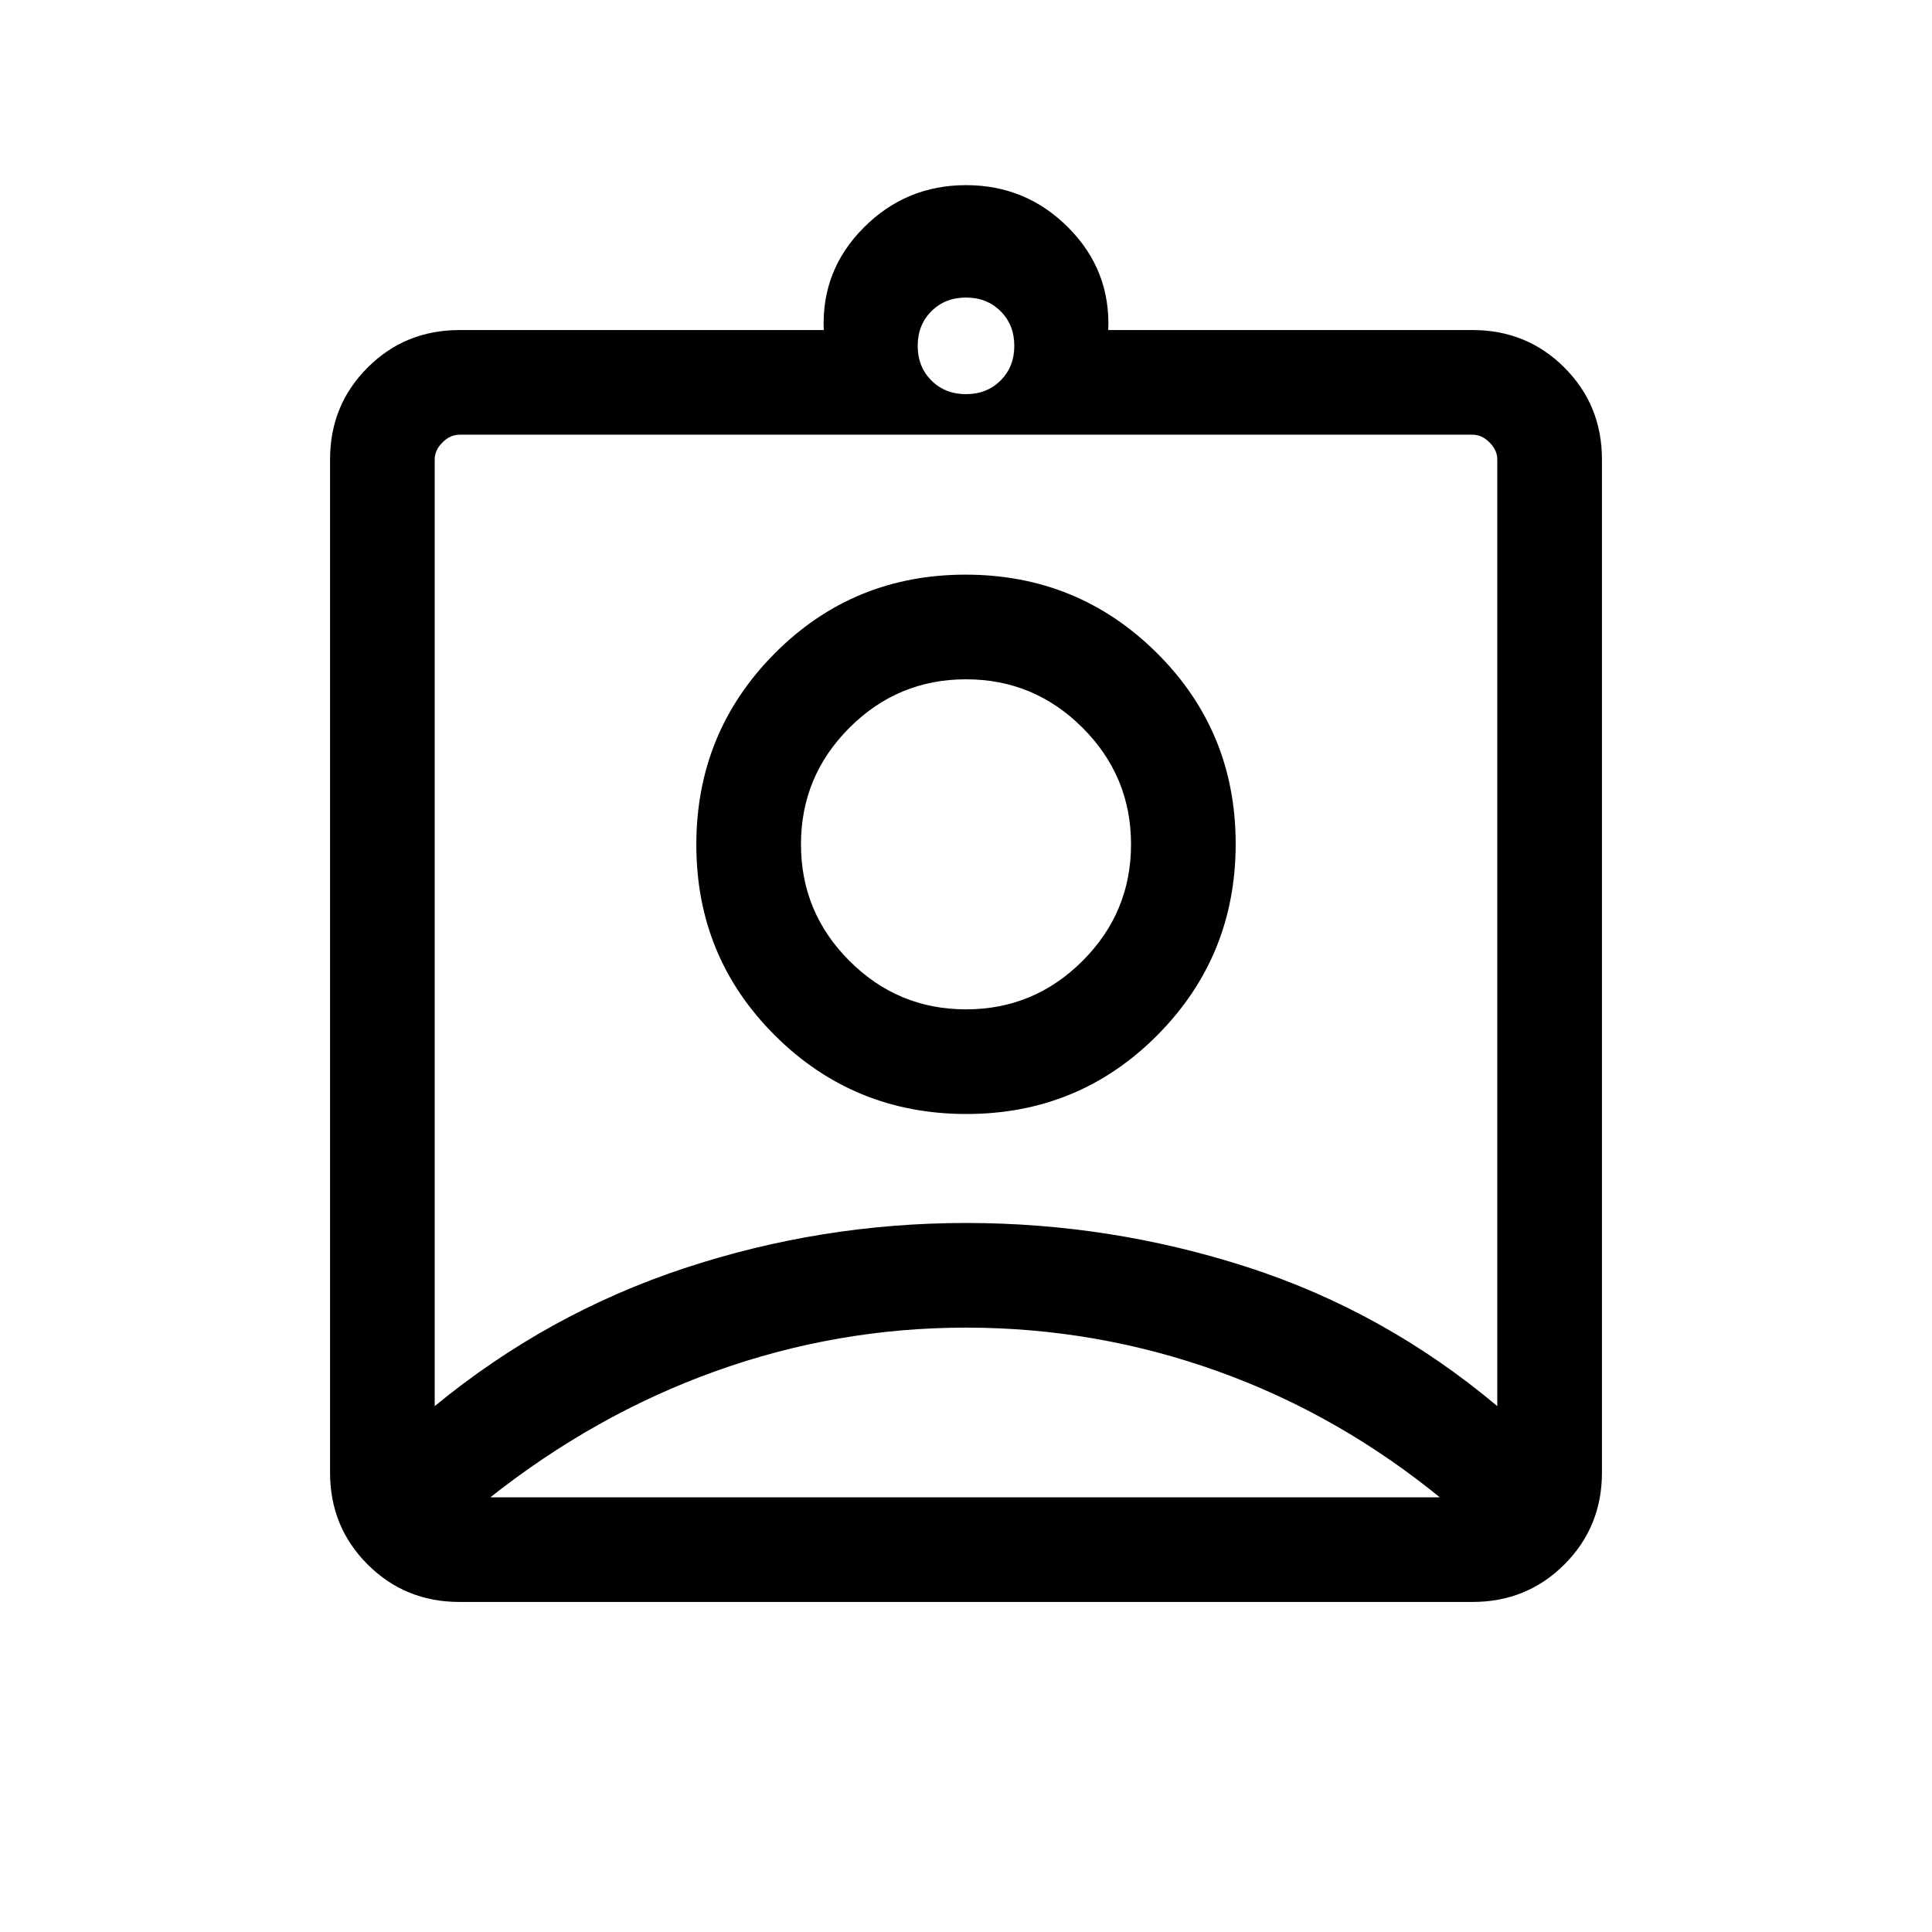 <svg viewBox="0 -960 960 960"><path d="M228.31-164q-27.01 0-45.66-18.65Q164-201.3 164-228.31v-503.38q0-27.01 18.65-45.66Q201.3-796 228.31-796h181q-1.23-29.69 19.8-50.84Q450.14-868 480.03-868t50.89 21.16q21 21.15 19.77 50.84h181q27.01 0 45.66 18.65Q796-758.7 796-731.69v503.38q0 27.01-18.65 45.66Q758.7-164 731.69-164H228.31ZM480-764.15q10.4 0 17.2-6.8 6.8-6.8 6.8-17.2 0-10.4-6.8-17.2-6.8-6.8-17.2-6.8-10.4 0-17.2 6.8-6.8 6.8-6.8 17.2 0 10.4 6.8 17.2 6.8 6.8 17.2 6.8ZM216-261.31q56-46 124-68.5t140-22.5q72 0 140 22t124 69v-470.38q0-4.62-3.85-8.46-3.84-3.85-8.46-3.85H228.31q-4.62 0-8.46 3.85-3.85 3.84-3.85 8.46v470.38Zm264.24-145.15q55.91 0 94.84-39.17Q614-484.79 614-540.7t-39.17-94.84q-39.16-38.92-95.07-38.92t-94.84 39.17Q346-596.13 346-540.22t39.17 94.84q39.16 38.92 95.07 38.92ZM242.69-216h474.62v1.54q-51.39-42.31-111.96-64.08-60.58-21.77-125.35-21.77-64 0-124.27 21.58-60.27 21.58-113.04 63.5v-.77ZM480-458.46q-33.85 0-57.92-24.08Q398-506.61 398-540.46t24.08-57.92q24.07-24.08 57.92-24.08t57.92 24.08Q562-574.31 562-540.46t-24.08 57.92q-24.07 24.08-57.92 24.08Zm0-89.69Z"/></svg>